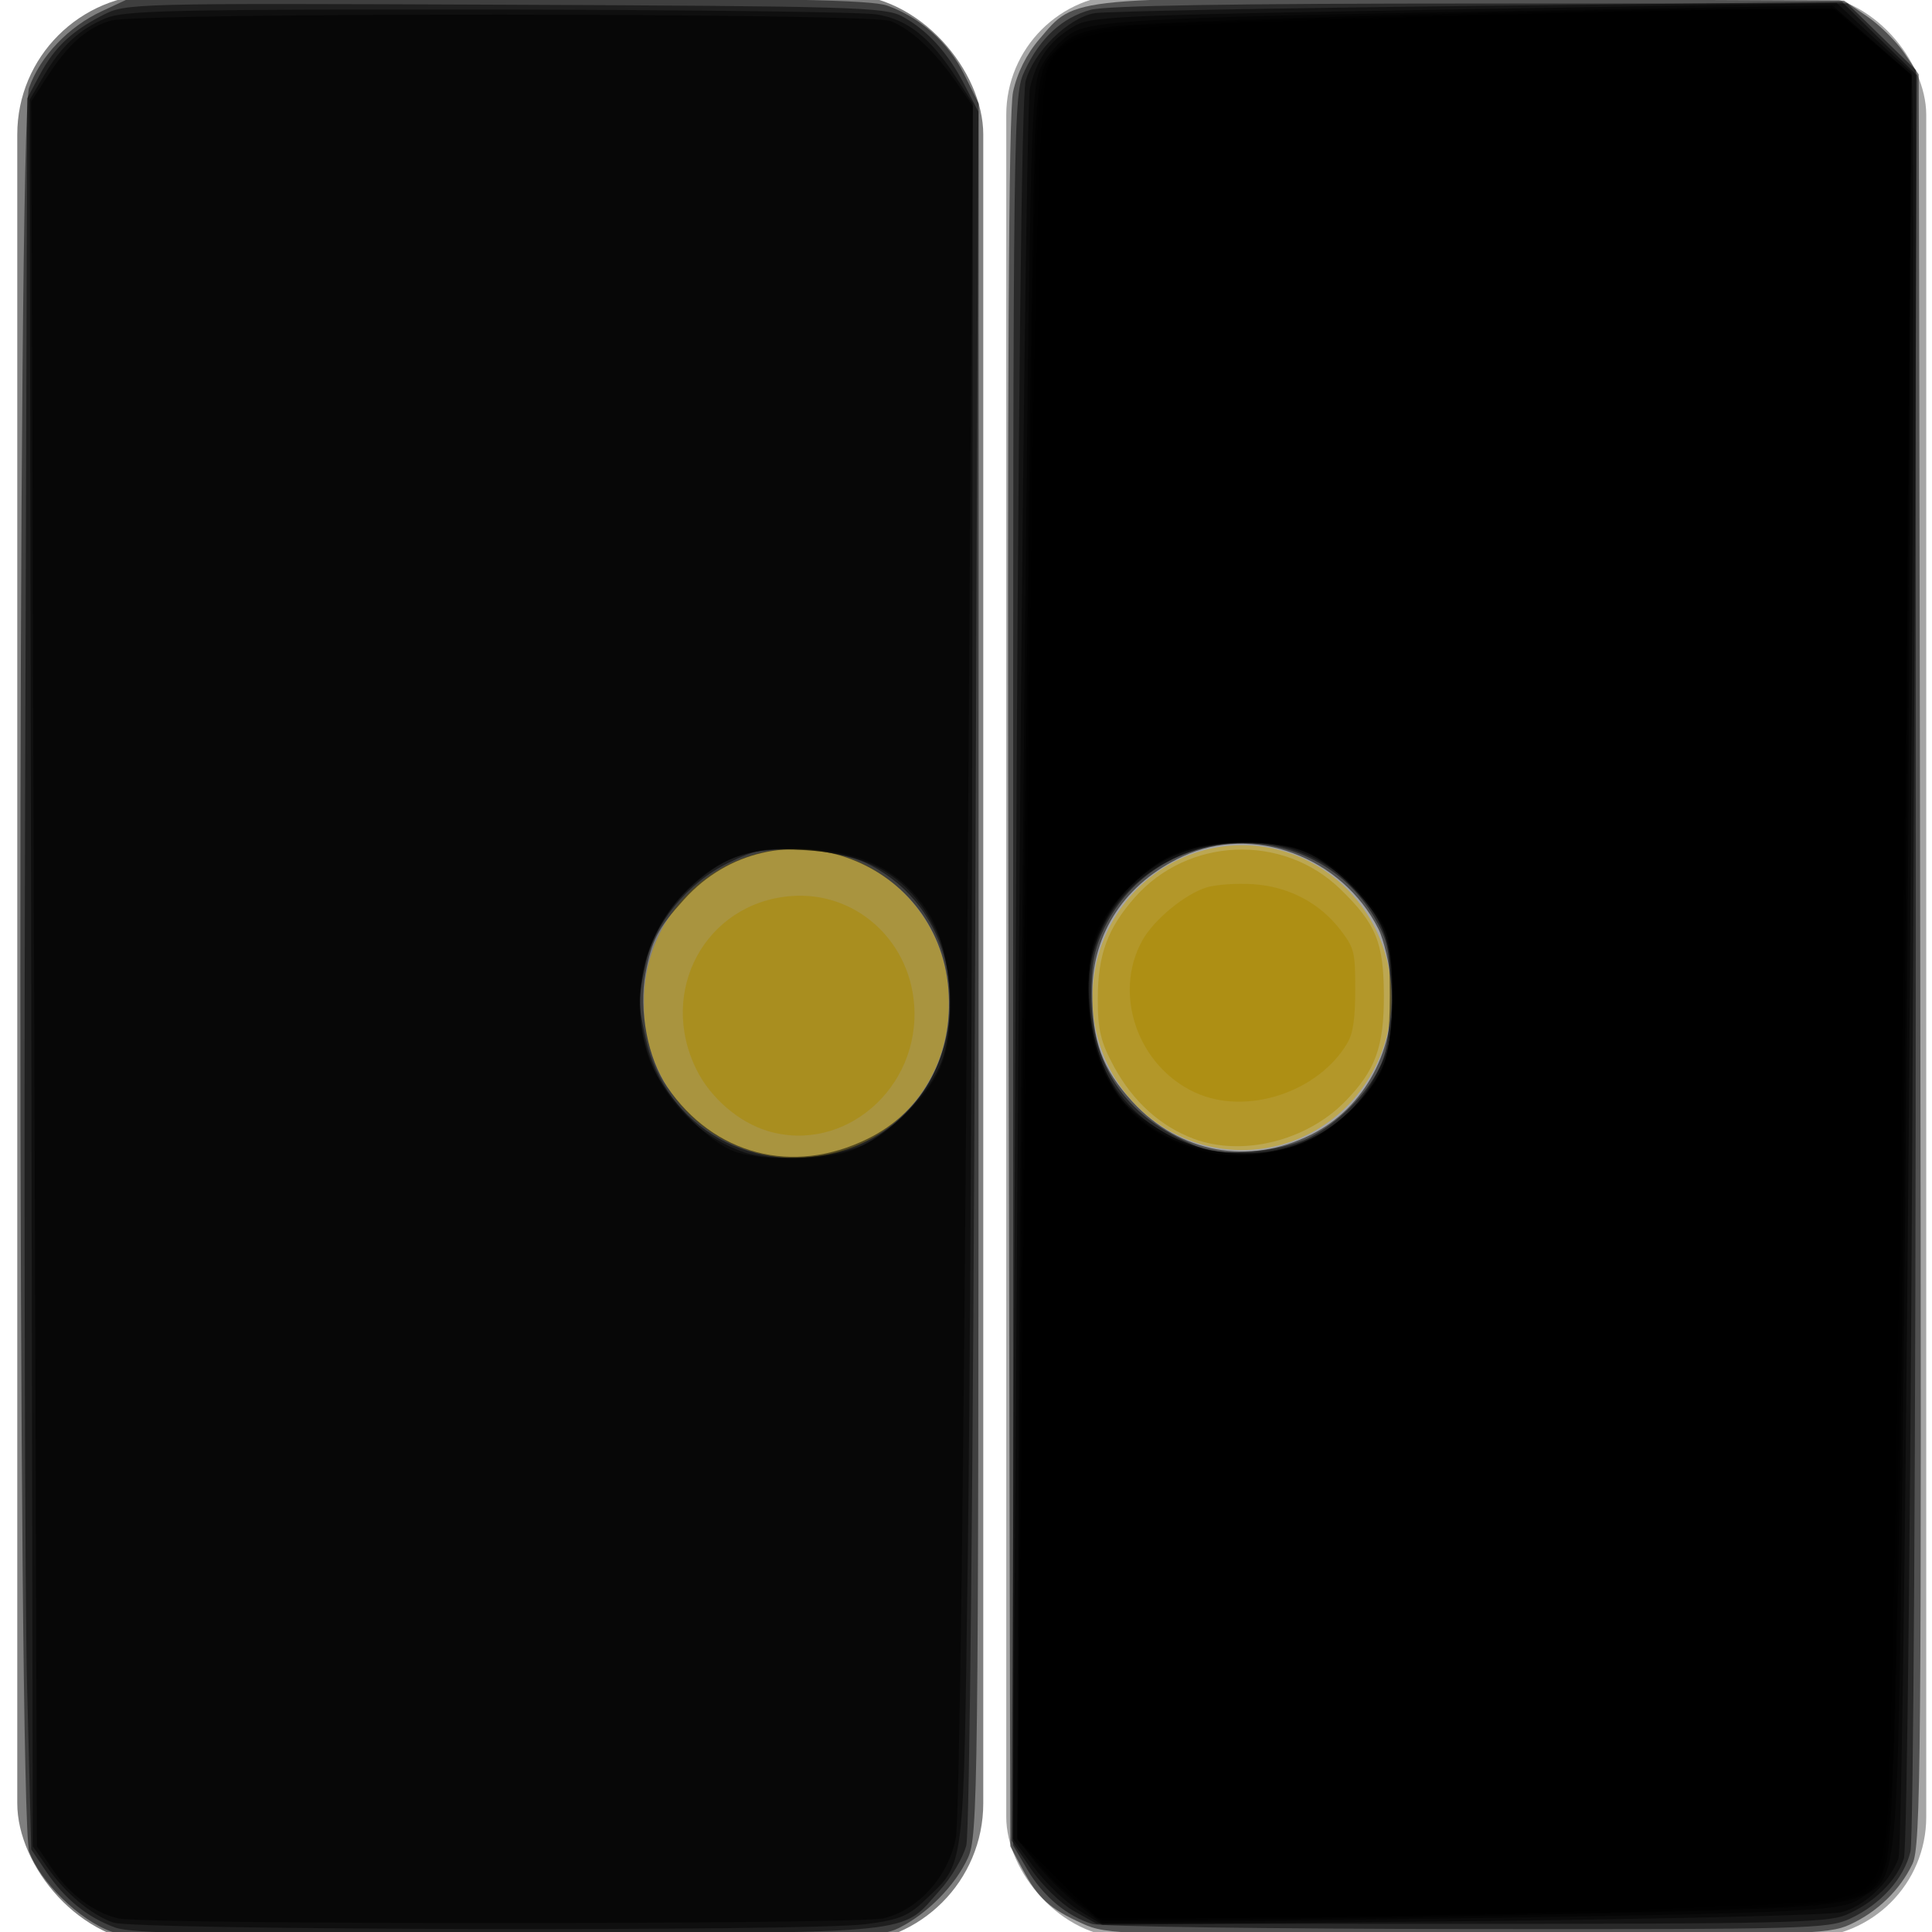 <?xml version="1.0" encoding="UTF-8" standalone="no"?>
<!-- Created with Inkscape (http://www.inkscape.org/) -->

<svg
   xmlns:dc="http://purl.org/dc/elements/1.1/"
   xmlns:cc="http://creativecommons.org/ns#"
   xmlns:rdf="http://www.w3.org/1999/02/22-rdf-syntax-ns#"
   xmlns:svg="http://www.w3.org/2000/svg"
   xmlns="http://www.w3.org/2000/svg"
   xmlns:sodipodi="http://sodipodi.sourceforge.net/DTD/sodipodi-0.dtd"
   xmlns:inkscape="http://www.inkscape.org/namespaces/inkscape"
   width="48px"
   height="48px"
   id="svg4383"
   version="1.1"
   inkscape:version="0.48.1 r9760"
   sodipodi:docname="Exit4.svg">
  <defs
     id="defs4385" />
  <sodipodi:namedview
     id="base"
     pagecolor="#ffffff"
     bordercolor="#666666"
     borderopacity="1.0"
     inkscape:pageopacity="0.0"
     inkscape:pageshadow="2"
     inkscape:zoom="7"
     inkscape:cx="-34.857143"
     inkscape:cy="24"
     inkscape:current-layer="layer1"
     showgrid="true"
     inkscape:grid-bbox="true"
     inkscape:document-units="px"
     inkscape:window-width="1920"
     inkscape:window-height="1031"
     inkscape:window-x="0"
     inkscape:window-y="25"
     inkscape:window-maximized="1" />
  <g
     id="layer1"
     inkscape:label="Layer 1"
     inkscape:groupmode="layer">
    <rect
       style="opacity:0.5;fill:#000000;fill-opacity:1;stroke:none"
       id="rect4391"
       width="24"
       height="48.429"
       x="0.429"
       y="-0.143"
       ry="3.483"
       inkscape:export-filename="/home/larissa/Bombermangraphiken/exit.png"
       inkscape:export-xdpi="90"
       inkscape:export-ydpi="90" />
    <rect
       style="opacity:0.5;fill:#4d4d4d;fill-opacity:1;stroke:none"
       id="rect4395"
       width="22.857"
       height="48.286"
       x="25"
       y="-0.143"
       ry="3"
       inkscape:export-filename="/home/larissa/Bombermangraphiken/exit.png"
       inkscape:export-xdpi="90"
       inkscape:export-ydpi="90" />
    <path
       sodipodi:type="arc"
       style="opacity:0.5;fill:#d4aa00;fill-opacity:1;stroke:none"
       id="path4399"
       sodipodi:cx="19.785715"
       sodipodi:cy="24.928572"
       sodipodi:rx="3.7857144"
       sodipodi:ry="3.7857144"
       d="m 23.571,24.929 a 3.786,3.786 0 1 1 -7.571,0 3.786,3.786 0 1 1 7.571,0 z"
       inkscape:export-filename="/home/larissa/Bombermangraphiken/exit.png"
       inkscape:export-xdpi="90"
       inkscape:export-ydpi="90" />
    <path
       sodipodi:type="arc"
       style="opacity:0.5;fill:#d4aa00;fill-opacity:1;stroke:none"
       id="path4931"
       sodipodi:cx="30.571428"
       sodipodi:cy="26.785715"
       sodipodi:rx="3.7142856"
       sodipodi:ry="3.7857144"
       d="m 34.286,26.786 a 3.714,3.786 0 1 1 -7.429,0 3.714,3.786 0 1 1 7.429,0 z"
       transform="translate(0.286,-2)"
       inkscape:export-filename="/home/larissa/Bombermangraphiken/exit.png"
       inkscape:export-xdpi="90"
       inkscape:export-ydpi="90" />
    <path
       style="opacity:0.5;fill:#000000;fill-opacity:1;stroke:none"
       d="M 2.755,47.985 C 1.974,47.707 0.987,46.742 0.726,46.001 0.435,45.177 0.432,3.003 0.722,2.181 0.997,1.402 1.696,0.666 2.528,0.279 l 0.715,-0.333 9.143,0.005 c 7.069,0.004 9.259,0.046 9.656,0.188 0.82,0.293 1.517,0.914 1.909,1.701 l 0.364,0.731 -0.003,21.508 c -0.003,20.521 -0.015,21.534 -0.264,22.079 -0.312,0.683 -1.009,1.391 -1.717,1.743 -0.478,0.238 -1.182,0.259 -9.73,0.283 -8.065,0.023 -9.293,-0.002 -9.845,-0.198 l 5.7e-6,0 z M 21.55,28.296 c 1.392,-0.681 2.146,-2.074 2.014,-3.719 -0.265,-3.305 -4.346,-4.689 -6.569,-2.228 -0.656,0.726 -0.802,1.007 -0.958,1.838 -0.17,0.911 0.06,2.12 0.537,2.814 1.163,1.695 3.118,2.204 4.975,1.296 l 0,0 z"
       id="path3754"
       inkscape:connector-curvature="0"
       inkscape:export-filename="/home/larissa/Bombermangraphiken/exit.png"
       inkscape:export-xdpi="90"
       inkscape:export-ydpi="90" />
    <path
       style="opacity:0.5;fill:#000000;fill-opacity:1;stroke:none"
       d="M 2.865,47.891 C 2.172,47.638 1.61,47.184 1.152,46.506 L 0.776,45.949 0.673,41.91 C 0.617,39.689 0.594,29.9 0.623,20.157 L 0.676,2.443 0.981,1.871 C 1.351,1.178 1.768,0.781 2.544,0.381 3.127,0.08 3.194,0.078 12.544,0.117 c 8.669,0.037 9.449,0.06 9.873,0.291 0.624,0.341 1.136,0.904 1.547,1.701 l 0.344,0.667 -0.082,21.262 c -0.049,12.719 -0.137,21.48 -0.218,21.806 -0.075,0.299 -0.369,0.801 -0.654,1.116 -1.015,1.123 -0.297,1.05 -10.682,1.087 -7.426,0.026 -9.39,-0.005 -9.807,-0.157 l 0,0 z M 21.012,28.564 c 3.197,-1.032 3.529,-5.656 0.511,-7.121 -0.341,-0.165 -0.977,-0.297 -1.603,-0.332 -0.907,-0.05 -1.138,-0.009 -1.83,0.33 -1.011,0.494 -1.833,1.5 -2.049,2.505 -0.192,0.893 -0.192,0.956 -0.002,1.84 0.481,2.244 2.731,3.501 4.972,2.777 l 6e-6,0 z"
       id="path3756"
       inkscape:connector-curvature="0"
       inkscape:export-filename="/home/larissa/Bombermangraphiken/exit.png"
       inkscape:export-xdpi="90"
       inkscape:export-ydpi="90" />
    <path
       style="opacity:0.5;fill:#000000;fill-opacity:1;stroke:none"
       d="M 2.814,47.767 C 2.257,47.569 1.619,47.032 1.171,46.387 L 0.814,45.871 0.775,24.176 0.736,2.48 1.083,1.89 C 1.525,1.139 1.967,0.728 2.633,0.45 3.092,0.258 4.346,0.23 12.131,0.237 c 4.933,0.005 9.277,0.059 9.653,0.121 0.772,0.127 1.331,0.573 1.978,1.577 l 0.409,0.635 -0.014,14.436 c -0.008,7.94 -0.058,17.683 -0.112,21.651 -0.109,7.967 -0.062,7.59 -1.059,8.547 -0.418,0.402 -0.649,0.496 -1.476,0.602 -1.442,0.186 -18.163,0.15 -18.695,-0.04 z M 21.547,28.4 c 0.758,-0.388 1.67,-1.426 1.885,-2.144 0.265,-0.885 0.205,-2.289 -0.129,-3.028 -0.632,-1.396 -1.622,-2.019 -3.346,-2.108 -1.3,-0.067 -1.886,0.115 -2.714,0.842 -2.221,1.95 -1.57,5.617 1.178,6.643 0.762,0.284 2.378,0.178 3.126,-0.205 l 0,0 z"
       id="path3758"
       inkscape:connector-curvature="0"
       inkscape:export-filename="/home/larissa/Bombermangraphiken/exit.png"
       inkscape:export-xdpi="90"
       inkscape:export-ydpi="90" />
    <path
       style="opacity:0.5;fill:#000000;fill-opacity:1;stroke:none"
       d="M 2.938,47.664 C 2.323,47.517 1.72,47.062 1.283,46.415 L 0.916,45.871 0.846,24.195 0.775,2.519 1.168,1.91 C 1.688,1.1 2.164,0.68 2.756,0.51 3.453,0.308 21.586,0.319 22.121,0.521 c 0.505,0.191 1.094,0.738 1.636,1.519 l 0.415,0.597 -0.14,21.117 c -0.084,12.681 -0.197,21.428 -0.282,21.896 -0.175,0.962 -0.936,1.811 -1.804,2.012 -0.666,0.154 -18.36,0.155 -19.008,5.72e-4 l 0,-3e-5 z M 20.975,28.638 c 0.857,-0.216 2.09,-1.336 2.419,-2.197 0.377,-0.988 0.24,-2.789 -0.28,-3.676 -0.679,-1.157 -1.757,-1.679 -3.47,-1.679 -1.098,0 -1.791,0.267 -2.521,0.971 -1.13,1.09 -1.518,2.683 -1.02,4.183 0.303,0.911 1.484,2.181 2.228,2.395 0.673,0.194 1.879,0.195 2.643,0.002 l 0,6e-6 z"
       id="path3760"
       inkscape:connector-curvature="0"
       inkscape:export-filename="/home/larissa/Bombermangraphiken/exit.png"
       inkscape:export-xdpi="90"
       inkscape:export-ydpi="90" />
    <path
       style="opacity:0.5;fill:#000000;fill-opacity:1;stroke:none"
       d="m 26.888,47.789 c -0.808,-0.366 -1.099,-0.631 -1.482,-1.346 L 25.1,45.871 25.056,24.443 c -0.031,-15.214 0.002,-21.641 0.113,-22.16 0.101,-0.471 0.334,-0.937 0.653,-1.31 0.922,-1.077 0.567,-1.045 10.85,-0.999 l 9.143,0.041 0.571,0.391 C 46.7,0.62 47.118,1.033 47.314,1.323 l 0.357,0.527 0.037,21.986 c 0.034,19.924 0.016,22.031 -0.192,22.469 -0.309,0.652 -0.871,1.196 -1.559,1.512 -0.535,0.245 -1.142,0.262 -9.5,0.262 -8.672,0 -8.947,-0.008 -9.569,-0.29 l 0,0 z m 5.688,-19.6 c 1.341,-0.67 2.118,-2.129 1.989,-3.737 -0.039,-0.484 -0.183,-1.102 -0.319,-1.373 -0.906,-1.797 -3.114,-2.614 -4.863,-1.8 -1.418,0.66 -2.238,1.889 -2.245,3.361 -0.006,1.228 0.247,1.917 1.002,2.736 1.177,1.276 2.883,1.588 4.437,0.812 l 0,0 z"
       id="path3762"
       inkscape:connector-curvature="0"
       inkscape:export-filename="/home/larissa/Bombermangraphiken/exit.png"
       inkscape:export-xdpi="90"
       inkscape:export-ydpi="90" />
    <path
       style="opacity:0.5;fill:#000000;fill-opacity:1;stroke:none"
       d="m 27.142,47.802 c -0.627,-0.189 -1.23,-0.692 -1.613,-1.345 l -0.358,-0.61 0,-21.739 c 0,-21.584 0.002,-21.743 0.291,-22.359 C 25.843,0.94 26.391,0.435 27.1,0.243 27.484,0.138 30.668,0.087 36.784,0.087 L 45.896,0.086 46.748,0.914 47.6,1.743 47.597,23.593 c -0.002,12.357 -0.059,22.09 -0.131,22.402 -0.156,0.671 -0.741,1.323 -1.508,1.677 -0.538,0.249 -1.099,0.264 -9.5,0.255 -4.911,-0.005 -9.103,-0.062 -9.316,-0.126 l 0,0 z M 32.536,28.261 c 0.709,-0.362 1.394,-1.045 1.736,-1.732 0.19,-0.381 0.257,-0.85 0.257,-1.801 0,-1.14 -0.044,-1.36 -0.386,-1.942 -1.51,-2.569 -5.405,-2.412 -6.707,0.27 -0.247,0.508 -0.326,0.917 -0.323,1.672 0.006,1.673 0.755,2.859 2.273,3.597 0.591,0.287 0.875,0.337 1.643,0.29 0.556,-0.035 1.161,-0.177 1.508,-0.353 l 0,0 z"
       id="path3764"
       inkscape:connector-curvature="0"
       inkscape:export-filename="/home/larissa/Bombermangraphiken/exit.png"
       inkscape:export-xdpi="90"
       inkscape:export-ydpi="90" />
    <path
       style="opacity:0.5;fill:#000000;fill-opacity:1;stroke:none"
       d="M 26.671,47.473 C 26.357,47.296 25.883,46.831 25.618,46.44 l -0.482,-0.711 0.098,-21.571 c 0.064,-14.204 0.149,-21.767 0.247,-22.143 0.187,-0.716 1.059,-1.576 1.713,-1.688 0.263,-0.045 4.549,-0.127 9.525,-0.181 L 45.766,0.046 46.696,0.959 47.626,1.871 47.532,23.8 c -0.057,13.219 -0.148,22.104 -0.23,22.369 -0.17,0.551 -0.754,1.12 -1.446,1.409 -0.461,0.193 -1.718,0.222 -9.571,0.22 L 27.243,47.795 26.671,47.473 z M 32.19,28.439 C 33.081,28.135 33.795,27.502 34.23,26.629 34.533,26.02 34.6,25.685 34.6,24.767 c 0,-1.273 -0.184,-1.822 -0.874,-2.608 -1.931,-2.199 -5.795,-1.313 -6.557,1.503 -0.221,0.817 -0.086,2.15 0.299,2.944 0.804,1.661 2.87,2.463 4.722,1.832 l 0,0 z"
       id="path3766"
       inkscape:connector-curvature="0"
       inkscape:export-filename="/home/larissa/Bombermangraphiken/exit.png"
       inkscape:export-xdpi="90"
       inkscape:export-ydpi="90" />
    <path
       style="opacity:0.5;fill:#000000;fill-opacity:1;stroke:none"
       d="M 26.79,47.452 C 26.462,47.249 25.962,46.768 25.679,46.382 L 25.165,45.682 25.313,24.205 C 25.394,12.393 25.518,2.486 25.588,2.19 25.756,1.472 26.058,1.036 26.632,0.682 27.09,0.398 27.42,0.383 36.369,0.23 l 9.262,-0.158 0.877,0.819 c 0.483,0.45 0.922,0.855 0.977,0.9 0.171,0.14 -0.144,43.921 -0.319,44.385 -0.229,0.607 -0.841,1.183 -1.416,1.333 -0.279,0.073 -4.525,0.173 -9.435,0.223 l -8.929,0.09 -0.596,-0.369 0,0 z m 5.747,-19.134 c 0.845,-0.393 1.663,-1.285 1.898,-2.069 0.26,-0.868 0.204,-2.567 -0.106,-3.235 -0.333,-0.718 -1.203,-1.559 -1.92,-1.858 -0.651,-0.271 -1.974,-0.304 -2.76,-0.068 -1.556,0.466 -2.623,1.891 -2.615,3.49 0.005,1 0.355,2.125 0.859,2.766 0.193,0.246 0.731,0.641 1.195,0.88 1.103,0.566 2.362,0.601 3.449,0.094 l 0,0 z"
       id="path3768"
       inkscape:connector-curvature="0"
       inkscape:export-filename="/home/larissa/Bombermangraphiken/exit.png"
       inkscape:export-xdpi="90"
       inkscape:export-ydpi="90" />
    <path
       style="opacity:0.5;fill:#000000;fill-opacity:1;stroke:none"
       d="M 26.783,47.328 C 26.452,47.077 25.976,46.603 25.726,46.275 l -0.455,-0.596 0.027,-8.118 c 0.015,-4.465 0.09,-14.256 0.168,-21.758 C 25.597,3.066 25.623,2.13 25.865,1.66 26.008,1.383 26.327,1.02 26.575,0.851 27.107,0.49 28.409,0.426 39.029,0.246 l 6.5,-0.111 0.964,0.847 0.964,0.847 -0.001,8.664 c -5.72e-4,4.765 -0.067,14.705 -0.149,22.089 -0.164,14.898 -0.089,13.909 -1.105,14.594 -0.496,0.334 -1.347,0.367 -13.96,0.542 l -4.857,0.067 -0.602,-0.457 4.9e-5,0 z m 5.36,-18.842 c 0.823,-0.208 1.935,-1.217 2.249,-2.041 0.185,-0.484 0.228,-0.949 0.183,-1.972 -0.054,-1.229 -0.095,-1.388 -0.505,-1.946 -0.96,-1.305 -2.152,-1.799 -3.802,-1.576 -1.056,0.143 -1.716,0.483 -2.361,1.216 -0.632,0.718 -0.879,1.427 -0.879,2.526 0,2.103 1.181,3.57 3.181,3.953 0.632,0.121 0.915,0.097 1.934,-0.16 z"
       id="path3770"
       inkscape:connector-curvature="0"
       inkscape:export-filename="/home/larissa/Bombermangraphiken/exit.png"
       inkscape:export-xdpi="90"
       inkscape:export-ydpi="90" />
    <path
       style="opacity:0.5;fill:#000000;fill-opacity:1;stroke:none"
       d="m 26.885,47.355 c -0.284,-0.206 -0.753,-0.651 -1.043,-0.99 l -0.527,-0.616 -9.1e-5,-4.724 C 25.314,32.008 25.616,4.435 25.731,3.037 25.837,1.742 25.879,1.598 26.27,1.207 26.617,0.86 26.873,0.76 27.682,0.653 28.778,0.509 38.88,0.229 42.993,0.229 l 2.628,0 L 46.554,1.05 47.487,1.871 47.392,17.229 c -0.119,19.246 -0.286,28.311 -0.537,29.08 -0.342,1.049 -0.482,1.074 -6.726,1.22 -3.002,0.07 -7.094,0.144 -9.094,0.164 l -3.635,0.036 -0.516,-0.374 z M 32.137,28.49 c 0.764,-0.196 1.847,-1.133 2.194,-1.899 0.324,-0.713 0.369,-2.847 0.075,-3.546 -0.259,-0.615 -1.192,-1.553 -1.861,-1.871 -0.652,-0.309 -2.177,-0.344 -3.101,-0.071 -0.825,0.244 -2.045,1.437 -2.259,2.21 -0.362,1.304 -0.089,3.058 0.622,3.99 0.689,0.903 2.23,1.561 3.293,1.406 0.236,-0.034 0.702,-0.133 1.037,-0.219 l 0,0 z"
       id="path3772"
       inkscape:connector-curvature="0"
       inkscape:export-filename="/home/larissa/Bombermangraphiken/exit.png"
       inkscape:export-xdpi="90"
       inkscape:export-ydpi="90" />
    <path
       style="opacity:0.5;fill:#000000;fill-opacity:1;stroke:none"
       d="M 26.305,46.706 25.289,45.716 25.454,26.294 C 25.545,15.612 25.667,5.746 25.725,4.371 c 0.161,-3.81 -0.022,-3.682 5.488,-3.858 2.138,-0.068 6.234,-0.169 9.103,-0.223 l 5.217,-0.099 0.962,0.831 0.962,0.831 -7.14e-4,1.794 c -0.003,7.711 -0.318,37.888 -0.417,39.937 -0.069,1.437 -0.2,2.738 -0.297,2.949 -0.095,0.207 -0.343,0.456 -0.55,0.552 -0.62,0.287 -3.113,0.401 -11.196,0.508 l -7.676,0.102 -1.016,-0.99 -2.6e-5,0 z m 5.911,-18.226 c 0.716,-0.209 1.788,-1.165 2.116,-1.889 0.324,-0.713 0.369,-2.847 0.075,-3.546 -0.258,-0.611 -1.191,-1.553 -1.848,-1.865 -0.64,-0.304 -2.219,-0.341 -3.123,-0.074 -0.816,0.241 -2.037,1.439 -2.25,2.207 -0.085,0.307 -0.155,0.917 -0.156,1.357 -0.003,2.975 2.285,4.656 5.186,3.81 l 0,0 z"
       id="path3774"
       inkscape:connector-curvature="0"
       inkscape:export-filename="/home/larissa/Bombermangraphiken/exit.png"
       inkscape:export-xdpi="90"
       inkscape:export-ydpi="90" />
    <path
       style="opacity:0.5;fill:#000000;fill-opacity:1;stroke:none"
       d="M 26.28,46.682 25.279,45.707 25.451,28.075 C 25.647,7.998 25.77,2.375 26.027,1.689 26.286,0.996 26.812,0.799 28.789,0.653 30.562,0.522 41.088,0.228 43.981,0.228 l 1.595,1.7688e-4 0.955,0.821 0.955,0.821 -0.091,10.857 c -0.145,17.262 -0.365,31.327 -0.511,32.636 -0.163,1.463 -0.336,1.677 -1.505,1.864 -0.964,0.154 -10.621,0.427 -15.117,0.429 l -2.981,8.13e-4 -1.001,-0.975 z m 5.936,-18.202 c 0.716,-0.209 1.788,-1.165 2.116,-1.889 0.324,-0.713 0.369,-2.847 0.075,-3.546 -0.258,-0.611 -1.191,-1.553 -1.848,-1.865 -0.64,-0.304 -2.219,-0.341 -3.123,-0.074 -0.816,0.241 -2.037,1.439 -2.25,2.207 -0.085,0.307 -0.155,0.917 -0.156,1.357 -0.003,2.975 2.285,4.656 5.186,3.81 l 0,0 z"
       id="path3776"
       inkscape:connector-curvature="0"
       inkscape:export-filename="/home/larissa/Bombermangraphiken/exit.png"
       inkscape:export-xdpi="90"
       inkscape:export-ydpi="90" />
    <path
       style="opacity:0.5;fill:#000000;fill-opacity:1;stroke:none"
       d="M 26.255,46.67 25.275,45.682 25.45,28.063 C 25.648,7.972 25.771,2.374 26.027,1.689 26.286,0.996 26.812,0.799 28.789,0.653 30.562,0.522 41.088,0.228 43.981,0.228 l 1.596,1.7688e-4 0.959,0.819 0.959,0.819 -0.095,11.003 C 47.25,30.195 47.03,44.049 46.884,45.364 c -0.163,1.463 -0.336,1.677 -1.505,1.864 -0.966,0.154 -10.625,0.427 -15.139,0.429 l -3.004,8.13e-4 -0.98,-0.987 z M 32.572,28.287 c 0.863,-0.43 1.683,-1.322 1.885,-2.049 0.16,-0.575 0.189,-2.172 0.053,-2.854 -0.119,-0.597 -1.256,-1.845 -1.978,-2.174 -0.391,-0.178 -0.919,-0.262 -1.654,-0.264 -1.744,-0.005 -2.922,0.738 -3.603,2.27 -0.224,0.504 -0.267,0.847 -0.215,1.714 0.143,2.376 1.512,3.705 3.834,3.72 0.729,0.005 1.1,-0.075 1.678,-0.363 l 0,0 z"
       id="path3778"
       inkscape:connector-curvature="0"
       inkscape:export-filename="/home/larissa/Bombermangraphiken/exit.png"
       inkscape:export-xdpi="90"
       inkscape:export-ydpi="90" />
    <path
       style="opacity:0.5;fill:#aa8800;fill-opacity:1;stroke:none"
       d="m 29.666,28.296 c -0.828,-0.307 -1.515,-0.925 -1.985,-1.788 -0.334,-0.613 -0.409,-0.925 -0.407,-1.694 0.002,-1.09 0.24,-1.743 0.914,-2.511 1.322,-1.506 3.679,-1.604 5.113,-0.213 0.886,0.86 1.077,1.326 1.081,2.639 0.004,1.28 -0.21,1.867 -0.96,2.634 -0.961,0.983 -2.553,1.378 -3.756,0.933 l 0,0 z"
       id="path3814"
       inkscape:connector-curvature="0"
       inkscape:export-filename="/home/larissa/Bombermangraphiken/exit.png"
       inkscape:export-xdpi="90"
       inkscape:export-ydpi="90" />
    <path
       style="opacity:0.5;fill:#aa8800;fill-opacity:1;stroke:none"
       d="m 29.689,27.142 c -1.42,-0.656 -2.042,-2.436 -1.315,-3.766 0.284,-0.52 1.059,-1.161 1.607,-1.33 0.221,-0.068 0.73,-0.104 1.133,-0.08 0.898,0.053 1.684,0.467 2.205,1.159 0.33,0.439 0.352,0.53 0.352,1.462 -3.26e-4,0.72 -0.054,1.085 -0.193,1.322 -0.723,1.234 -2.521,1.819 -3.789,1.233 z"
       id="path3816"
       inkscape:connector-curvature="0"
       inkscape:export-filename="/home/larissa/Bombermangraphiken/exit.png"
       inkscape:export-xdpi="90"
       inkscape:export-ydpi="90" />
    <path
       style="opacity:0.5;fill:#aa8800;fill-opacity:1;stroke:none"
       d="m 19.076,28.1 c -0.717,-0.213 -1.422,-0.82 -1.771,-1.523 -0.968,-1.949 0.22,-4.14 2.338,-4.314 1.579,-0.13 2.941,1.062 3.068,2.686 0.162,2.078 -1.73,3.719 -3.635,3.152 z"
       id="path3818"
       inkscape:connector-curvature="0"
       inkscape:export-filename="/home/larissa/Bombermangraphiken/exit.png"
       inkscape:export-xdpi="90"
       inkscape:export-ydpi="90" />
  </g>
</svg>
